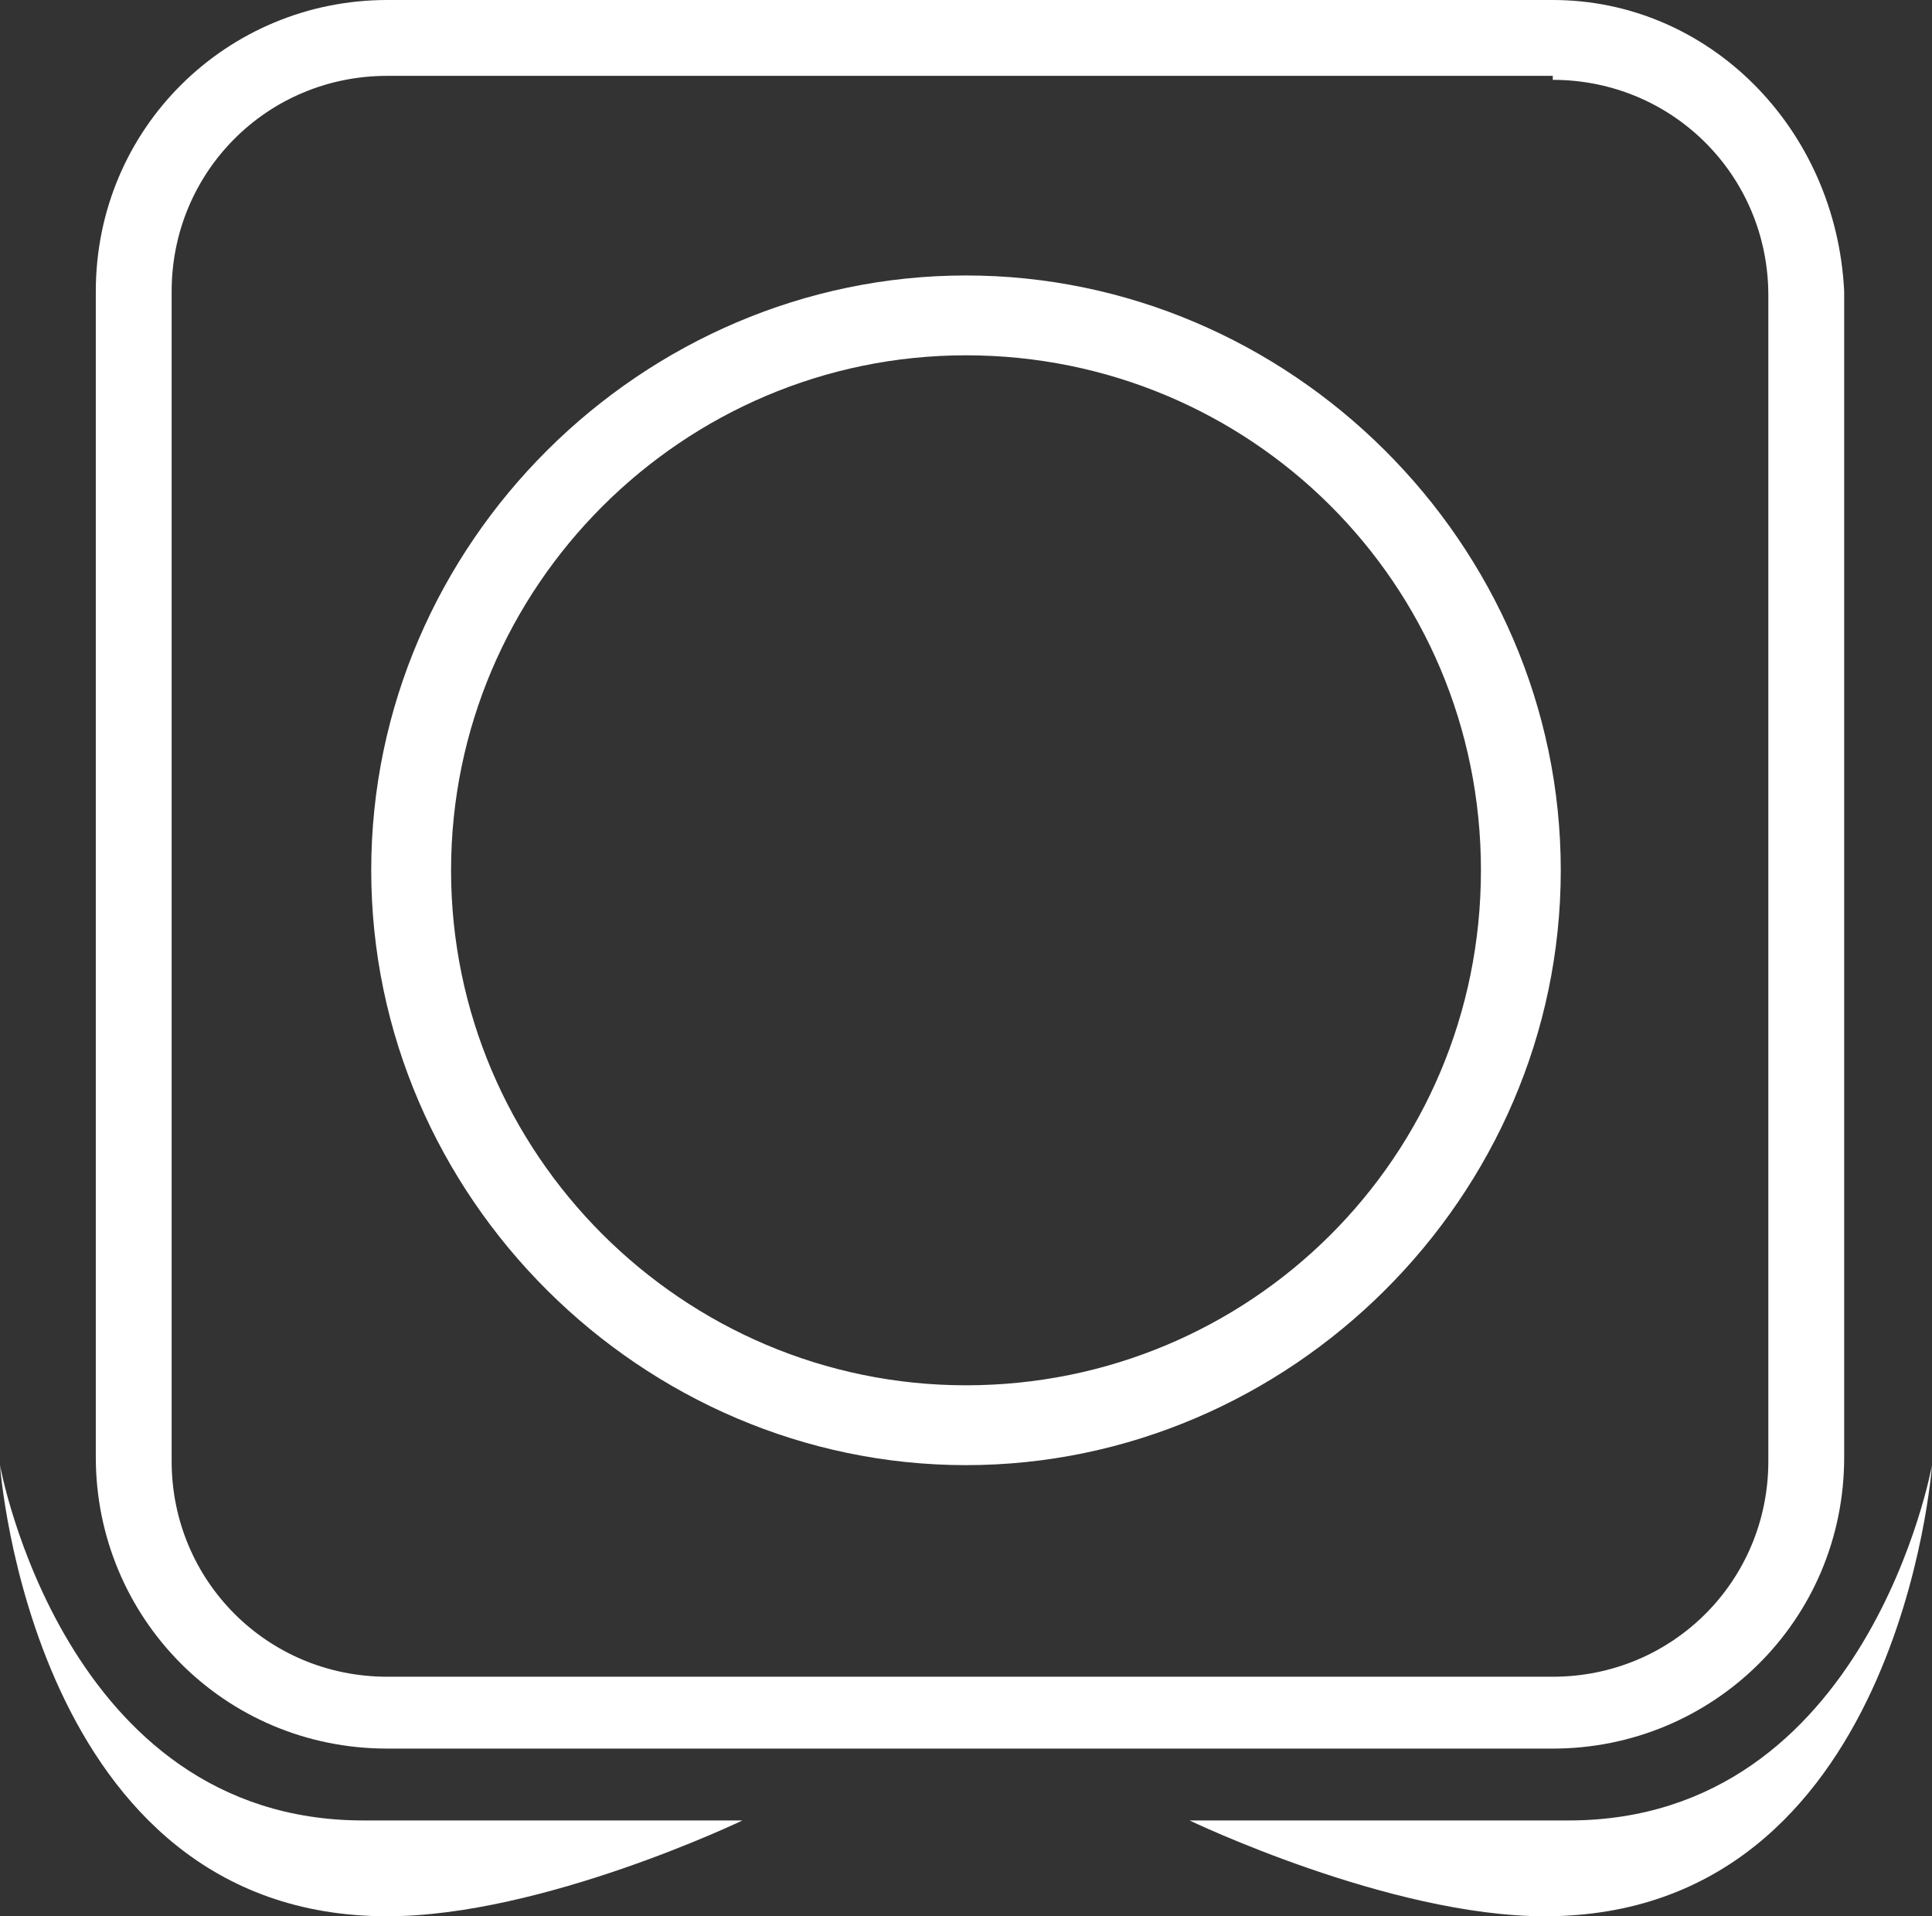 <?xml version="1.0" encoding="utf-8"?>
<!-- Generator: Adobe Illustrator 17.1.0, SVG Export Plug-In . SVG Version: 6.00 Build 0)  -->
<!DOCTYPE svg PUBLIC "-//W3C//DTD SVG 1.1//EN" "http://www.w3.org/Graphics/SVG/1.1/DTD/svg11.dtd">
<svg version="1.1" id="Layer_1" xmlns="http://www.w3.org/2000/svg" xmlns:xlink="http://www.w3.org/1999/xlink" x="0px" y="0px"
	 viewBox="7.8 0 48.4 48" enable-background="new 7.8 0 48.4 48" xml:space="preserve">
<rect x="7.8" y="0" width="48.4" height="48" fill="#333333" stroke="none"/>
<g>
	<g>
		<path fill="#FFFFFF" d="M56.2,36.7c0,0-1.6,8.9-9.1,8.9h-9.5c0,0,5,2.4,8.9,2.4C55.4,48,56.2,36.7,56.2,36.7L56.2,36.7z"/>
	</g>
	<g>
		<path fill="#FFFFFF" d="M7.8,36.7c0,0,1.6,8.9,9.1,8.9h9.5c0,0-5,2.4-8.9,2.4C8.6,48,7.8,36.7,7.8,36.7L7.8,36.7z"/>
	</g>
	<g>
		<path fill="#FFFFFF" d="M46.7,2c3,0,5.4,2.4,5.4,5.4v29.2c0,3-2.4,5.4-5.4,5.4H17.5c-3,0-5.4-2.4-5.4-5.4V7.3c0-3,2.4-5.4,5.4-5.4
			H46.7 M46.7,0H17.5c-4,0-7.3,3.2-7.3,7.3v29.2c0,4,3.2,7.3,7.3,7.3h29.2c4,0,7.3-3.2,7.3-7.3V7.3C53.8,3.2,50.6,0,46.7,0L46.7,0z"
			/>
		<path fill="#FFFFFF" d="M32,36.7c-8.1,0-14.9-6.7-14.9-14.9S23.9,6.9,32,6.9s14.9,6.7,14.9,14.9S40.1,36.7,32,36.7z M32,8.9
			c-7.1,0-12.9,5.8-12.9,12.9S24.9,34.7,32,34.7S44.9,29,44.9,21.8S39.1,8.9,32,8.9z"/>
	</g>
</g>
</svg>
